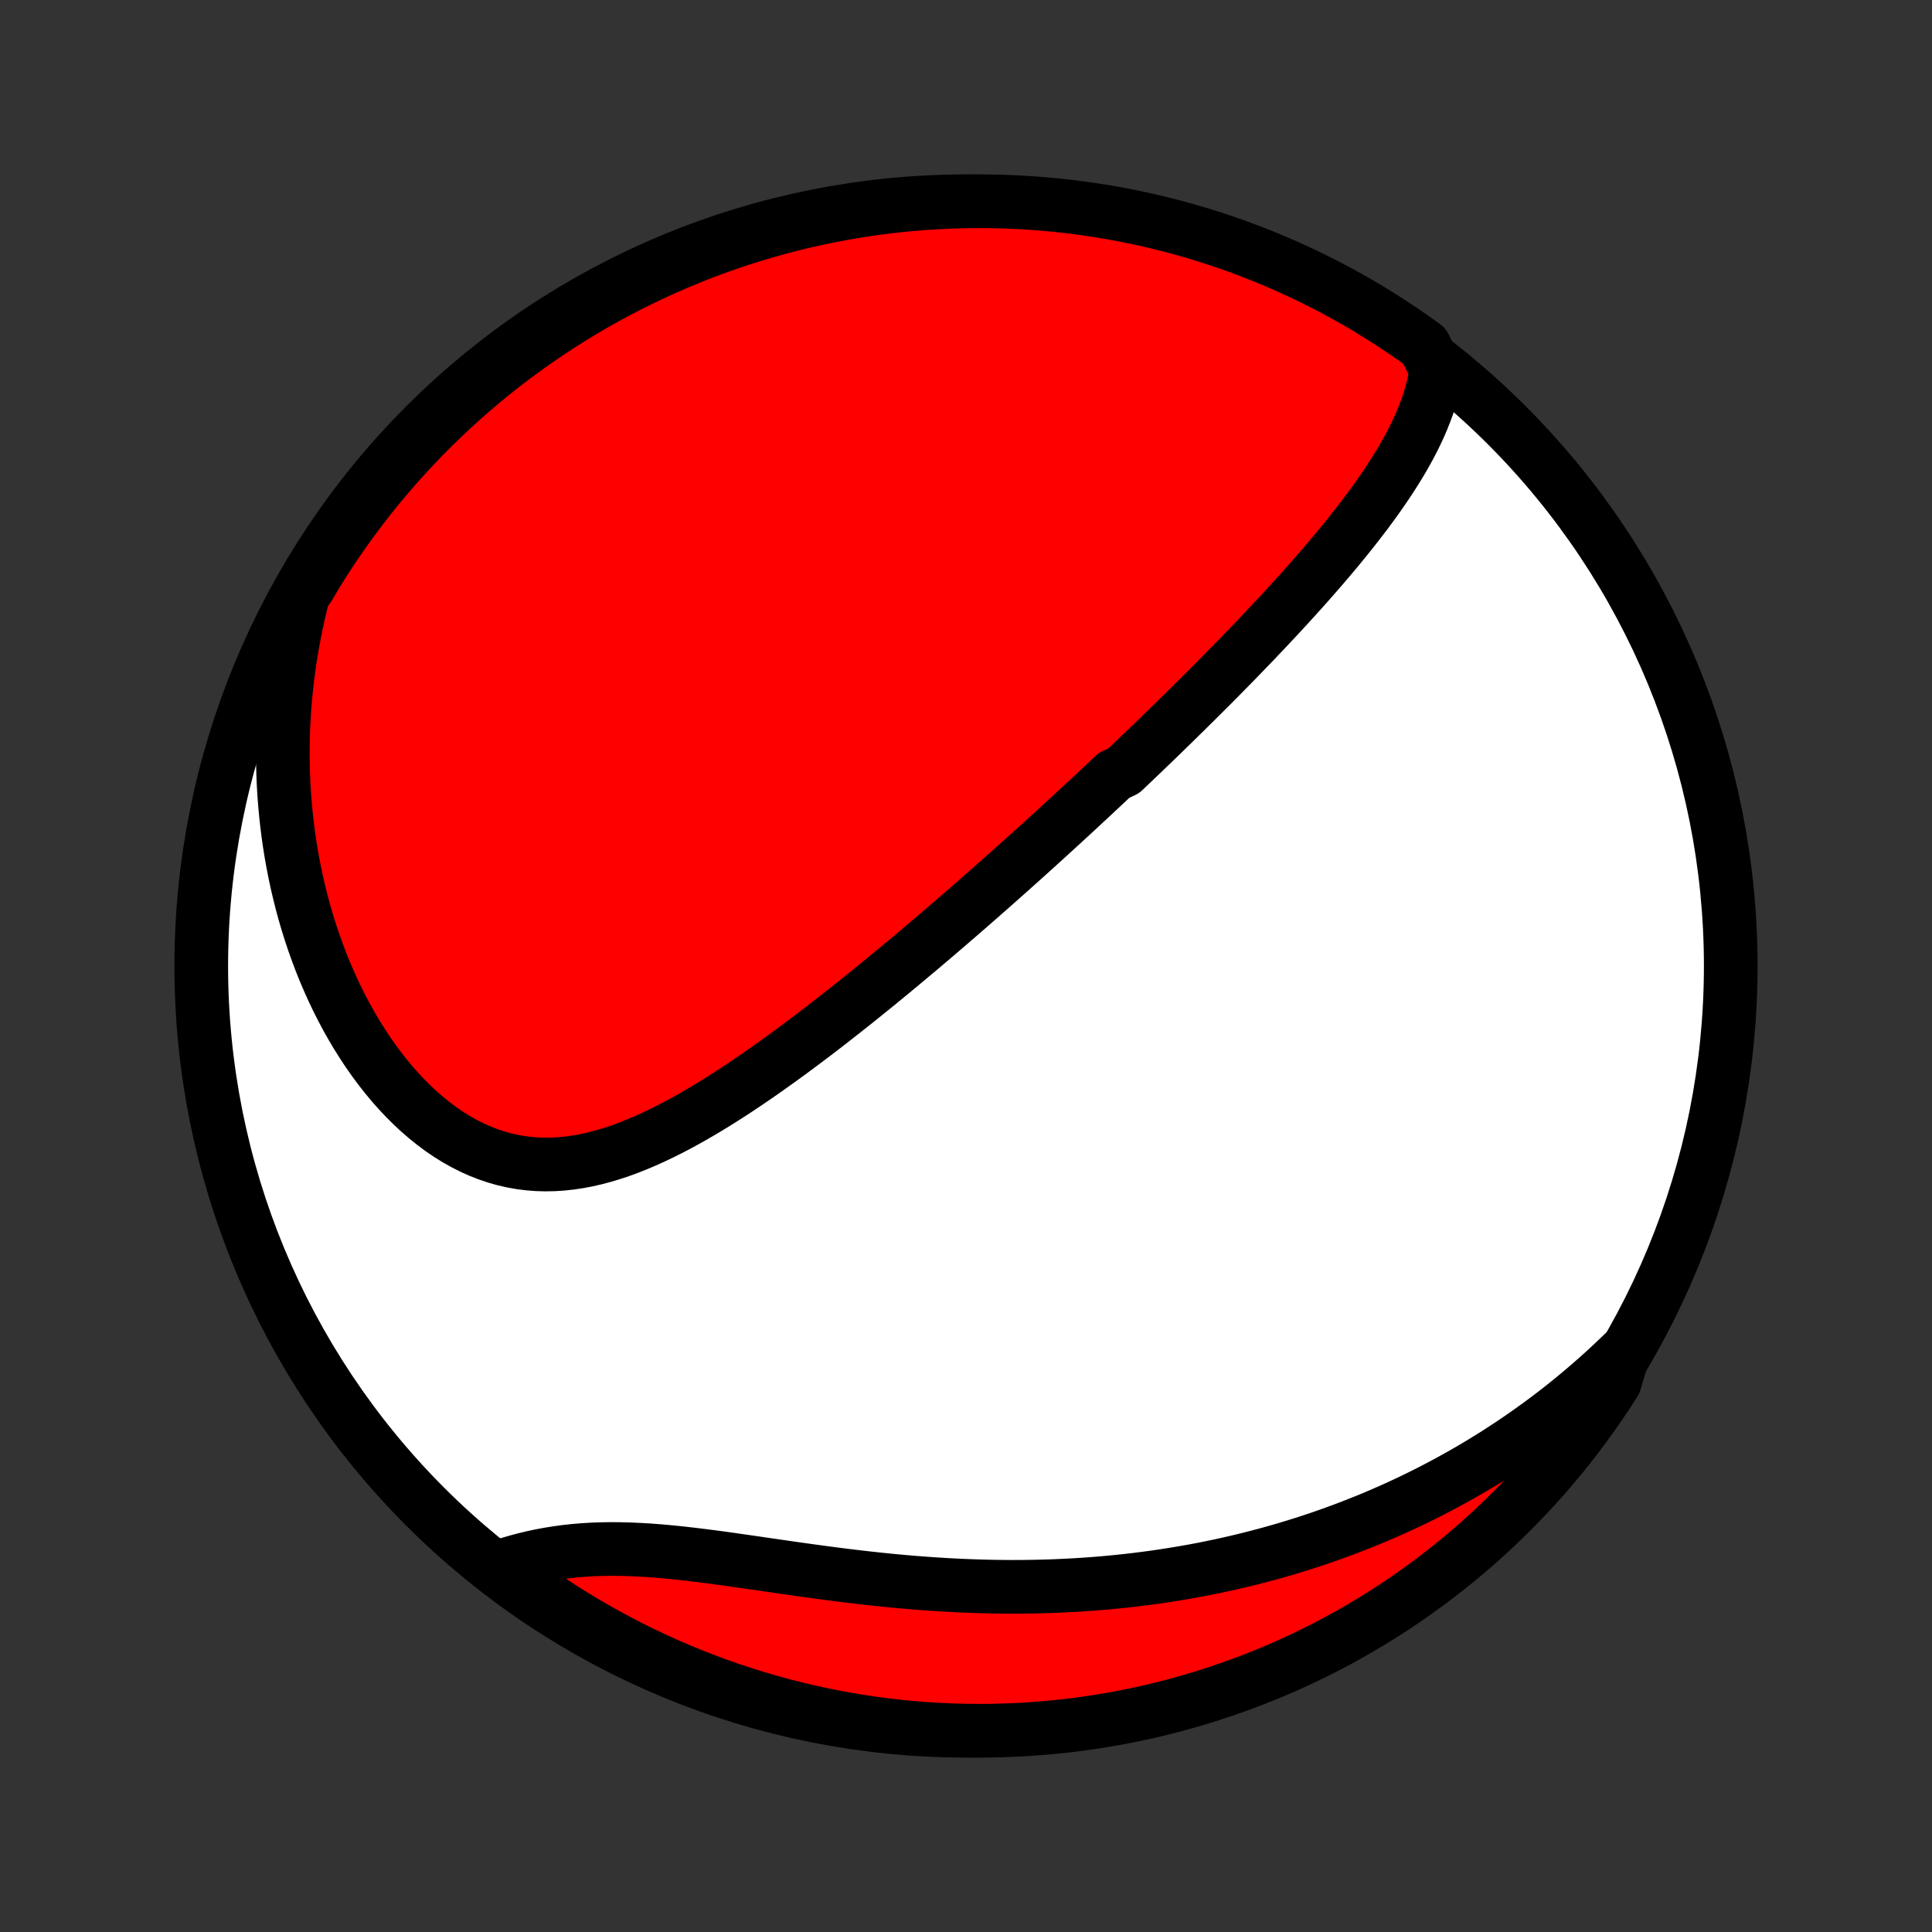 <?xml version="1.0" encoding="utf-8" standalone="no"?>
<!DOCTYPE svg PUBLIC "-//W3C//DTD SVG 1.1//EN"
  "http://www.w3.org/Graphics/SVG/1.1/DTD/svg11.dtd">
<!-- Created with matplotlib (http://matplotlib.org/) -->
<svg height="72pt" version="1.1" viewBox="0 0 72 72" width="72pt" xmlns="http://www.w3.org/2000/svg" xmlns:xlink="http://www.w3.org/1999/xlink">
 <rect x="0" y="0" width="72" height="72" fill="#333333" stroke="none"/>
 <defs>
  <style type="text/css">
*{stroke-linecap:butt;stroke-linejoin:round;}
  </style>
 </defs>
 <g id="figure_1">
  <g id="patch_1">
   <path d="
M0 72
L72 72
L72 0
L0 0
z
" style="fill:none;"/>
  </g>
  <g id="axes_1">
   <g id="PatchCollection_1">
    <defs>
     <path d="
M36 -7.5
C43.558 -7.5 50.808 -10.503 56.153 -15.848
C61.497 -21.192 64.5 -28.442 64.5 -36
C64.5 -43.558 61.497 -50.808 56.153 -56.153
C50.808 -61.497 43.558 -64.5 36 -64.5
C28.442 -64.5 21.192 -61.497 15.848 -56.153
C10.503 -50.808 7.5 -43.558 7.5 -36
C7.5 -28.442 10.503 -21.192 15.848 -15.848
C21.192 -10.503 28.442 -7.5 36 -7.5
z
" id="C0_0_a811fe30f3"/>
     <path d="
M53.528 -58.212
L53.484 -57.941
L53.429 -57.674
L53.364 -57.409
L53.289 -57.148
L53.205 -56.89
L53.112 -56.635
L53.012 -56.382
L52.905 -56.133
L52.791 -55.886
L52.671 -55.641
L52.546 -55.399
L52.415 -55.16
L52.28 -54.922
L52.14 -54.687
L51.996 -54.454
L51.849 -54.223
L51.699 -53.995
L51.545 -53.768
L51.389 -53.543
L51.23 -53.32
L51.069 -53.099
L50.906 -52.879
L50.74 -52.662
L50.574 -52.446
L50.406 -52.232
L50.236 -52.019
L50.065 -51.808
L49.894 -51.599
L49.721 -51.391
L49.547 -51.185
L49.373 -50.98
L49.198 -50.777
L49.022 -50.575
L48.846 -50.374
L48.67 -50.175
L48.493 -49.977
L48.316 -49.781
L48.138 -49.585
L47.961 -49.391
L47.783 -49.198
L47.605 -49.007
L47.427 -48.816
L47.249 -48.626
L47.071 -48.438
L46.893 -48.25
L46.715 -48.063
L46.536 -47.878
L46.358 -47.693
L46.18 -47.509
L46.002 -47.326
L45.823 -47.144
L45.645 -46.963
L45.467 -46.782
L45.289 -46.602
L45.111 -46.423
L44.932 -46.245
L44.754 -46.067
L44.575 -45.889
L44.397 -45.713
L44.218 -45.536
L44.04 -45.361
L43.861 -45.185
L43.682 -45.01
L43.503 -44.836
L43.324 -44.661
L43.145 -44.487
L42.965 -44.314
L42.785 -44.141
L42.605 -43.967
L42.424 -43.794
L42.243 -43.622
L42.062 -43.449
L41.88 -43.276
L41.516 -43.104
L41.333 -42.931
L41.149 -42.759
L40.965 -42.586
L40.78 -42.413
L40.595 -42.241
L40.409 -42.068
L40.222 -41.895
L40.035 -41.721
L39.847 -41.548
L39.658 -41.374
L39.468 -41.2
L39.278 -41.026
L39.086 -40.851
L38.894 -40.676
L38.7 -40.5
L38.506 -40.324
L38.31 -40.148
L38.114 -39.971
L37.916 -39.794
L37.717 -39.616
L37.517 -39.437
L37.315 -39.258
L37.113 -39.079
L36.909 -38.898
L36.703 -38.718
L36.497 -38.536
L36.288 -38.354
L36.079 -38.171
L35.867 -37.987
L35.655 -37.803
L35.44 -37.618
L35.224 -37.432
L35.006 -37.245
L34.787 -37.058
L34.566 -36.87
L34.343 -36.681
L34.118 -36.492
L33.891 -36.302
L33.663 -36.111
L33.432 -35.919
L33.2 -35.727
L32.965 -35.534
L32.729 -35.34
L32.49 -35.146
L32.249 -34.952
L32.007 -34.756
L31.762 -34.561
L31.515 -34.365
L31.266 -34.169
L31.014 -33.972
L30.761 -33.775
L30.505 -33.579
L30.247 -33.382
L29.987 -33.186
L29.725 -32.99
L29.46 -32.794
L29.193 -32.599
L28.924 -32.405
L28.653 -32.212
L28.379 -32.019
L28.104 -31.829
L27.826 -31.64
L27.546 -31.452
L27.264 -31.267
L26.98 -31.085
L26.694 -30.905
L26.405 -30.728
L26.115 -30.555
L25.823 -30.386
L25.529 -30.221
L25.234 -30.061
L24.936 -29.906
L24.637 -29.757
L24.337 -29.614
L24.034 -29.478
L23.73 -29.349
L23.425 -29.228
L23.119 -29.116
L22.812 -29.014
L22.503 -28.921
L22.194 -28.838
L21.884 -28.767
L21.573 -28.708
L21.262 -28.662
L20.95 -28.628
L20.639 -28.608
L20.328 -28.602
L20.017 -28.611
L19.707 -28.635
L19.398 -28.674
L19.09 -28.729
L18.784 -28.799
L18.48 -28.886
L18.178 -28.988
L17.879 -29.105
L17.583 -29.238
L17.29 -29.387
L17 -29.55
L16.715 -29.728
L16.434 -29.919
L16.158 -30.125
L15.887 -30.343
L15.621 -30.573
L15.361 -30.816
L15.106 -31.069
L14.858 -31.333
L14.615 -31.607
L14.38 -31.89
L14.15 -32.183
L13.928 -32.483
L13.712 -32.791
L13.504 -33.106
L13.302 -33.427
L13.108 -33.755
L12.921 -34.087
L12.742 -34.425
L12.569 -34.767
L12.404 -35.114
L12.247 -35.464
L12.096 -35.817
L11.953 -36.174
L11.818 -36.532
L11.689 -36.894
L11.568 -37.257
L11.454 -37.621
L11.347 -37.987
L11.247 -38.355
L11.155 -38.723
L11.068 -39.092
L10.989 -39.461
L10.917 -39.83
L10.851 -40.2
L10.792 -40.569
L10.739 -40.938
L10.693 -41.307
L10.653 -41.675
L10.619 -42.043
L10.591 -42.41
L10.569 -42.776
L10.554 -43.141
L10.544 -43.505
L10.54 -43.868
L10.542 -44.23
L10.549 -44.59
L10.562 -44.95
L10.581 -45.308
L10.605 -45.664
L10.634 -46.02
L10.669 -46.373
L10.709 -46.726
L10.754 -47.077
L10.804 -47.426
L10.86 -47.774
L10.92 -48.12
L10.985 -48.465
L11.056 -48.808
L11.131 -49.149
L11.211 -49.489
L11.297 -49.828
L11.527 -50.165
L11.786 -50.606
L12.052 -51.031
L12.325 -51.451
L12.606 -51.867
L12.893 -52.277
L13.188 -52.683
L13.489 -53.084
L13.798 -53.479
L14.113 -53.87
L14.435 -54.254
L14.764 -54.634
L15.099 -55.007
L15.44 -55.375
L15.787 -55.737
L16.141 -56.092
L16.501 -56.442
L16.867 -56.786
L17.238 -57.123
L17.616 -57.453
L17.998 -57.778
L18.387 -58.095
L18.781 -58.406
L19.18 -58.71
L19.584 -59.007
L19.993 -59.297
L20.407 -59.58
L20.825 -59.856
L21.249 -60.124
L21.677 -60.386
L22.109 -60.639
L22.545 -60.885
L22.986 -61.124
L23.43 -61.355
L23.878 -61.578
L24.331 -61.794
L24.786 -62.001
L25.245 -62.201
L25.707 -62.393
L26.173 -62.577
L26.641 -62.752
L27.112 -62.919
L27.586 -63.079
L28.063 -63.23
L28.542 -63.372
L29.023 -63.507
L29.506 -63.633
L29.991 -63.75
L30.479 -63.859
L30.968 -63.96
L31.458 -64.052
L31.95 -64.136
L32.443 -64.211
L32.937 -64.277
L33.431 -64.335
L33.927 -64.384
L34.424 -64.424
L34.921 -64.456
L35.418 -64.48
L35.915 -64.494
L36.413 -64.5
L36.91 -64.497
L37.407 -64.486
L37.903 -64.465
L38.399 -64.436
L38.895 -64.399
L39.389 -64.353
L39.882 -64.298
L40.374 -64.234
L40.865 -64.162
L41.355 -64.082
L41.842 -63.992
L42.328 -63.895
L42.812 -63.788
L43.294 -63.674
L43.774 -63.551
L44.251 -63.419
L44.726 -63.279
L45.198 -63.131
L45.668 -62.975
L46.134 -62.81
L46.598 -62.637
L47.058 -62.456
L47.514 -62.267
L47.968 -62.07
L48.417 -61.865
L48.863 -61.653
L49.305 -61.432
L49.743 -61.204
L50.176 -60.968
L50.606 -60.724
L51.031 -60.473
L51.451 -60.214
L51.867 -59.948
L52.277 -59.675
L52.683 -59.394
L53.084 -59.107
z
" id="C0_1_a9db471cf4"/>
     <path d="
M60.498 -21.568
L60.25 -21.329
L60.001 -21.094
L59.75 -20.863
L59.498 -20.637
L59.244 -20.415
L58.989 -20.197
L58.733 -19.982
L58.476 -19.772
L58.217 -19.565
L57.958 -19.362
L57.696 -19.163
L57.434 -18.968
L57.17 -18.776
L56.904 -18.587
L56.638 -18.402
L56.37 -18.22
L56.1 -18.042
L55.83 -17.866
L55.557 -17.695
L55.284 -17.526
L55.008 -17.36
L54.732 -17.198
L54.453 -17.038
L54.173 -16.882
L53.892 -16.728
L53.609 -16.578
L53.324 -16.43
L53.038 -16.286
L52.749 -16.144
L52.459 -16.005
L52.167 -15.869
L51.874 -15.736
L51.578 -15.606
L51.28 -15.478
L50.981 -15.353
L50.679 -15.232
L50.375 -15.113
L50.069 -14.996
L49.761 -14.883
L49.451 -14.772
L49.139 -14.664
L48.824 -14.559
L48.506 -14.457
L48.187 -14.358
L47.865 -14.261
L47.54 -14.168
L47.213 -14.077
L46.884 -13.99
L46.552 -13.905
L46.217 -13.823
L45.88 -13.745
L45.539 -13.669
L45.196 -13.597
L44.851 -13.527
L44.502 -13.461
L44.151 -13.399
L43.797 -13.339
L43.44 -13.283
L43.08 -13.229
L42.717 -13.18
L42.351 -13.134
L41.983 -13.091
L41.611 -13.052
L41.236 -13.016
L40.859 -12.984
L40.479 -12.956
L40.095 -12.931
L39.709 -12.911
L39.321 -12.893
L38.929 -12.88
L38.535 -12.871
L38.138 -12.865
L37.738 -12.863
L37.336 -12.866
L36.931 -12.872
L36.525 -12.882
L36.116 -12.896
L35.705 -12.913
L35.291 -12.935
L34.877 -12.96
L34.46 -12.989
L34.042 -13.021
L33.623 -13.057
L33.202 -13.096
L32.781 -13.139
L32.358 -13.184
L31.936 -13.233
L31.513 -13.284
L31.09 -13.337
L30.668 -13.393
L30.246 -13.45
L29.825 -13.509
L29.405 -13.568
L28.986 -13.629
L28.57 -13.689
L28.155 -13.75
L27.743 -13.809
L27.334 -13.868
L26.928 -13.925
L26.525 -13.979
L26.126 -14.03
L25.731 -14.078
L25.341 -14.122
L24.955 -14.161
L24.574 -14.195
L24.198 -14.224
L23.828 -14.246
L23.464 -14.262
L23.105 -14.271
L22.752 -14.274
L22.406 -14.268
L22.066 -14.256
L21.732 -14.236
L21.404 -14.208
L21.083 -14.173
L20.768 -14.13
L20.46 -14.081
L20.158 -14.025
L19.862 -13.962
L19.573 -13.893
L19.29 -13.818
L19.013 -13.738
L18.742 -13.652
L18.853 -13.562
L19.253 -13.235
L19.658 -12.939
L20.068 -12.65
L20.483 -12.369
L20.903 -12.094
L21.327 -11.827
L21.756 -11.568
L22.189 -11.315
L22.626 -11.07
L23.067 -10.833
L23.512 -10.603
L23.961 -10.382
L24.414 -10.168
L24.87 -9.961
L25.33 -9.763
L25.792 -9.573
L26.258 -9.391
L26.727 -9.217
L27.199 -9.051
L27.674 -8.893
L28.15 -8.743
L28.63 -8.602
L29.111 -8.469
L29.595 -8.345
L30.081 -8.229
L30.568 -8.121
L31.057 -8.022
L31.548 -7.932
L32.04 -7.85
L32.533 -7.776
L33.027 -7.712
L33.522 -7.655
L34.018 -7.608
L34.515 -7.569
L35.012 -7.539
L35.509 -7.517
L36.006 -7.504
L36.504 -7.5
L37.001 -7.504
L37.498 -7.518
L37.994 -7.539
L38.49 -7.57
L38.985 -7.609
L39.48 -7.657
L39.973 -7.713
L40.465 -7.778
L40.955 -7.852
L41.444 -7.934
L41.932 -8.025
L42.417 -8.124
L42.901 -8.232
L43.383 -8.348
L43.862 -8.473
L44.339 -8.606
L44.813 -8.747
L45.285 -8.897
L45.754 -9.055
L46.219 -9.221
L46.682 -9.395
L47.142 -9.578
L47.598 -9.768
L48.05 -9.967
L48.499 -10.173
L48.944 -10.387
L49.386 -10.609
L49.823 -10.839
L50.255 -11.076
L50.684 -11.321
L51.108 -11.574
L51.528 -11.834
L51.942 -12.101
L52.352 -12.376
L52.757 -12.658
L53.157 -12.947
L53.551 -13.243
L53.941 -13.546
L54.324 -13.855
L54.703 -14.172
L55.075 -14.495
L55.442 -14.825
L55.802 -15.161
L56.157 -15.503
L56.506 -15.852
L56.848 -16.207
L57.184 -16.568
L57.513 -16.934
L57.836 -17.307
L58.153 -17.685
L58.462 -18.069
L58.765 -18.459
L59.061 -18.853
L59.349 -19.253
L59.631 -19.658
L59.906 -20.068
L60.173 -20.483
z
" id="C0_2_8181fa78cf"/>
    </defs>
    <g clip-path="url(#p1bffca34e9)">
     <use style="fill:#ffffff;stroke:#000000;stroke-width:2.0;" x="0.0" xlink:href="#C0_0_a811fe30f3" y="72.0"/>
    </g>
    <g clip-path="url(#p1bffca34e9)">
     <use style="fill:#ff0000;stroke:#000000;stroke-width:2.0;" x="0.0" xlink:href="#C0_1_a9db471cf4" y="72.0"/>
    </g>
    <g clip-path="url(#p1bffca34e9)">
     <use style="fill:#ff0000;stroke:#000000;stroke-width:2.0;" x="0.0" xlink:href="#C0_2_8181fa78cf" y="72.0"/>
    </g>
   </g>
  </g>
 </g>
 <defs>
  <clipPath id="p1bffca34e9">
   <rect height="72.0" width="72.0" x="0.0" y="0.0"/>
  </clipPath>
 </defs>
</svg>

